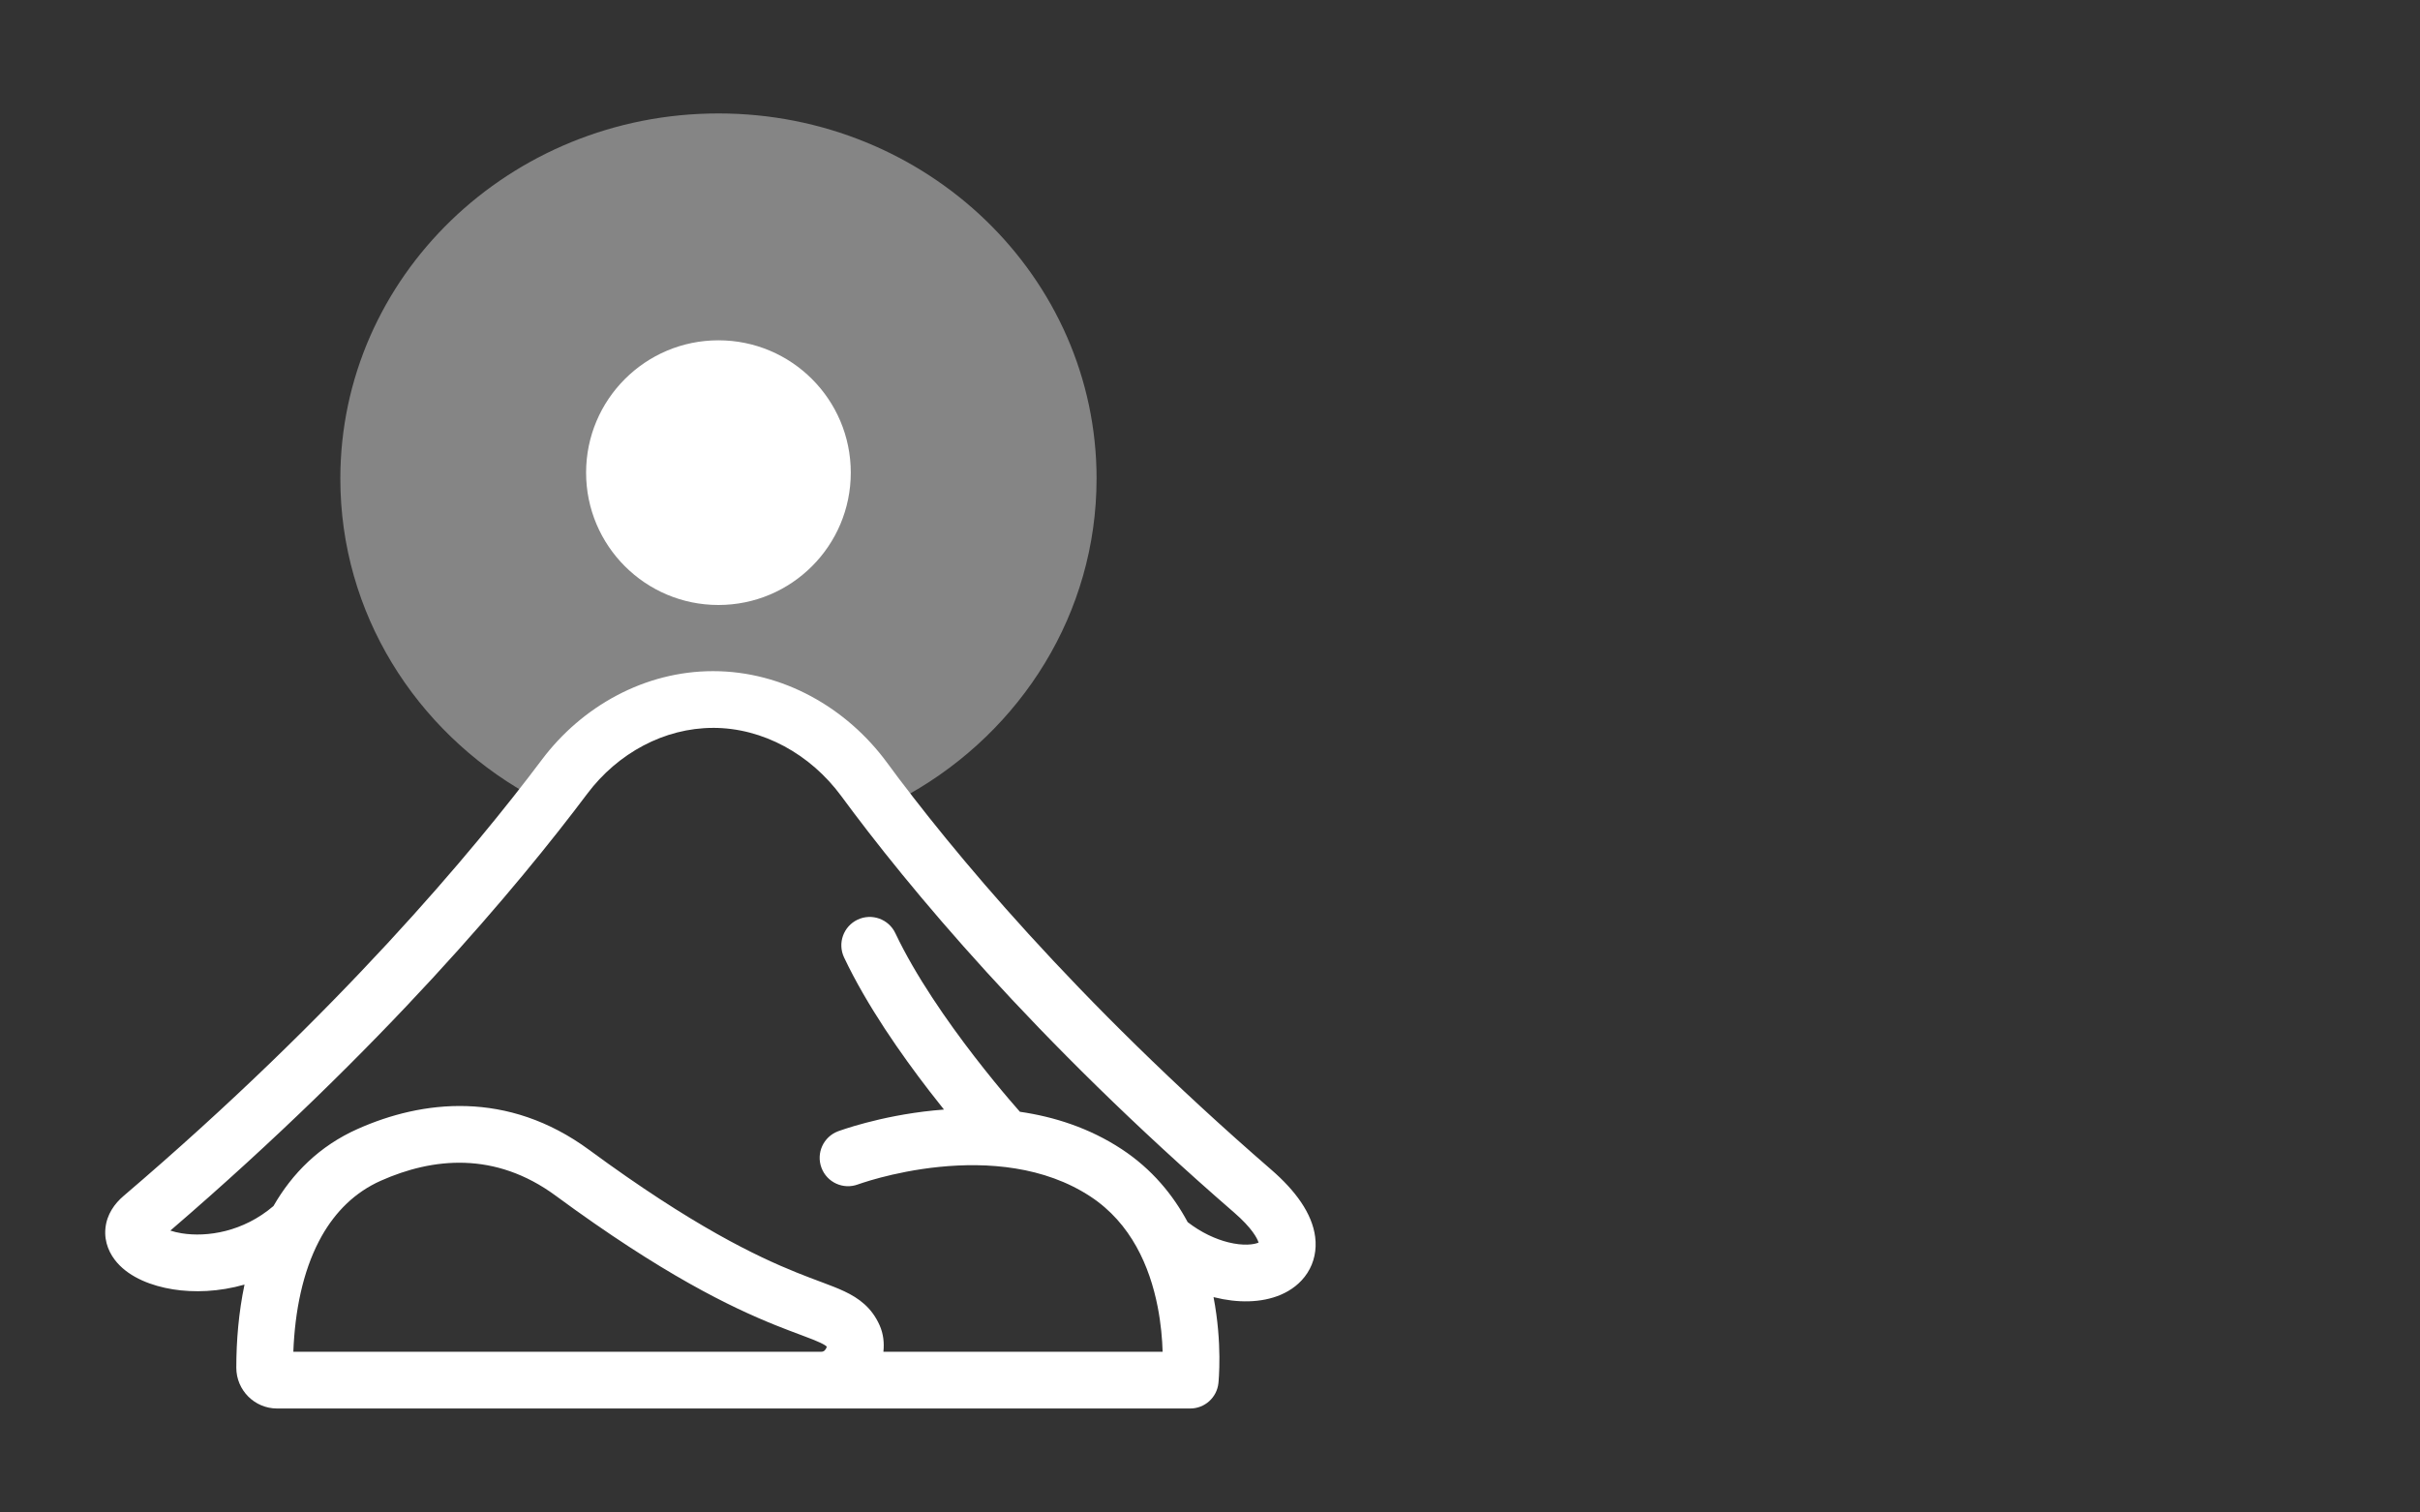 <svg fill="none" height="80" viewBox="0 0 128 80" width="128" xmlns="http://www.w3.org/2000/svg"><rect x="0" y="0" width="128" height="80" fill="#333333" stroke="none"/><g fill="#fff"><path d="m58 25.318c0 7.114-3.981 13.329-9.908 16.682-2.732-4.255-6.699-5.704-10.379-5.704s-6.839 1.576-9.804 5.704c-5.928-3.353-9.908-9.568-9.908-16.682 0-10.669 8.954-19.318 20-19.318s20 8.649 20 19.318z" fill-opacity=".4"/><circle cx="38" cy="25" r="7"/><path clip-rule="evenodd" d="m9.136 68.196c1.116.179 2.444.136 3.797-.25-.31 1.471-.434 2.975-.434 4.395 0 1.193.967 2.159 2.159 2.159h48.296c.766 0 1.41-.578 1.491-1.34 0 0-.01.133.011-.121.006-.069.013-.165.019-.285.013-.24.025-.579.022-.994-.007-.808-.073-1.918-.31-3.152l.045.011c1.207.302 2.478.307 3.513-.136.531-.227 1.047-.596 1.405-1.151.368-.571.498-1.234.413-1.905-.16-1.254-1.049-2.454-2.327-3.562-10.451-9.056-16.973-16.982-20.327-21.538-2.125-2.886-5.494-4.828-9.194-4.828-3.624 0-6.939 1.867-9.053 4.682-3.586 4.775-10.745 13.368-22.131 23.081-.466.397-.883.968-.955 1.709-.074.754.238 1.38.616 1.813.701.803 1.849 1.236 2.943 1.411zm28.58-29.696c-2.579 0-5.043 1.338-6.654 3.483-3.641 4.849-10.782 13.418-22.052 23.107.17.056.372.106.601.143 1.337.215 3.248-.07 4.853-1.442.991-1.723 2.428-3.177 4.461-4.081 3.389-1.508 7.909-2.075 12.246 1.117 5.481 4.033 8.867 5.636 10.957 6.478.459.185.859.335 1.225.472l.173.065c.398.149.792.299 1.139.463.758.358 1.445.854 1.863 1.8.198.447.248.93.197 1.395h14.769c-.019-.656-.086-1.491-.265-2.395-.416-2.108-1.393-4.398-3.551-5.816-2.448-1.609-5.454-1.825-7.995-1.568-1.252.126-2.342.363-3.118.567-.387.102-.692.195-.896.262-.102.033-.179.059-.228.076-.025.009-.042.015-.052.018l-.009.003c-.776.29-1.64-.103-1.93-.879-.291-.776.102-1.64.878-1.931 0 0-.13.044.121-.043.07-.025.169-.058.295-.099.251-.082.61-.191 1.056-.308.889-.235 2.138-.506 3.582-.651.179-.018.361-.034.547-.048-.242-.301-.498-.626-.763-.97-1.488-1.928-3.315-4.529-4.521-7.076-.354-.749-.035-1.643.714-1.998.749-.354 1.643-.035 1.998.714 1.068 2.256 2.741 4.656 4.185 6.527.715.927 1.361 1.708 1.828 2.256.233.274.421.489.549.634.009.01.018.02.026.03 1.798.261 3.665.848 5.383 1.977 1.613 1.061 2.725 2.433 3.491 3.86.725.559 1.477.9 2.144 1.067.801.2 1.359.122 1.605.016l.002-.001c-.07-.226-.349-.77-1.296-1.591-10.639-9.219-17.309-17.314-20.778-22.027-1.63-2.214-4.144-3.607-6.778-3.607zm-20.85 27.159c-.845 1.628-1.266 3.656-1.351 5.841h27.895c.098 0 .143-.023.165-.036.029-.018.067-.052.103-.111.026-.043.043-.087.053-.124-.045-.048-.136-.111-.347-.211-.218-.103-.5-.212-.913-.367l-.167-.063c-.366-.137-.802-.3-1.299-.5-2.338-.942-5.945-2.672-11.614-6.844-3.21-2.362-6.511-2.01-9.248-.792-1.367.608-2.393 1.631-3.13 2.934zm26.913 5.647c.002.004.003.007.005.011l-.002-.004-.004-.01-.005-.013c.002.005.004.01.006.016z" fill-rule="evenodd"/></g></svg>